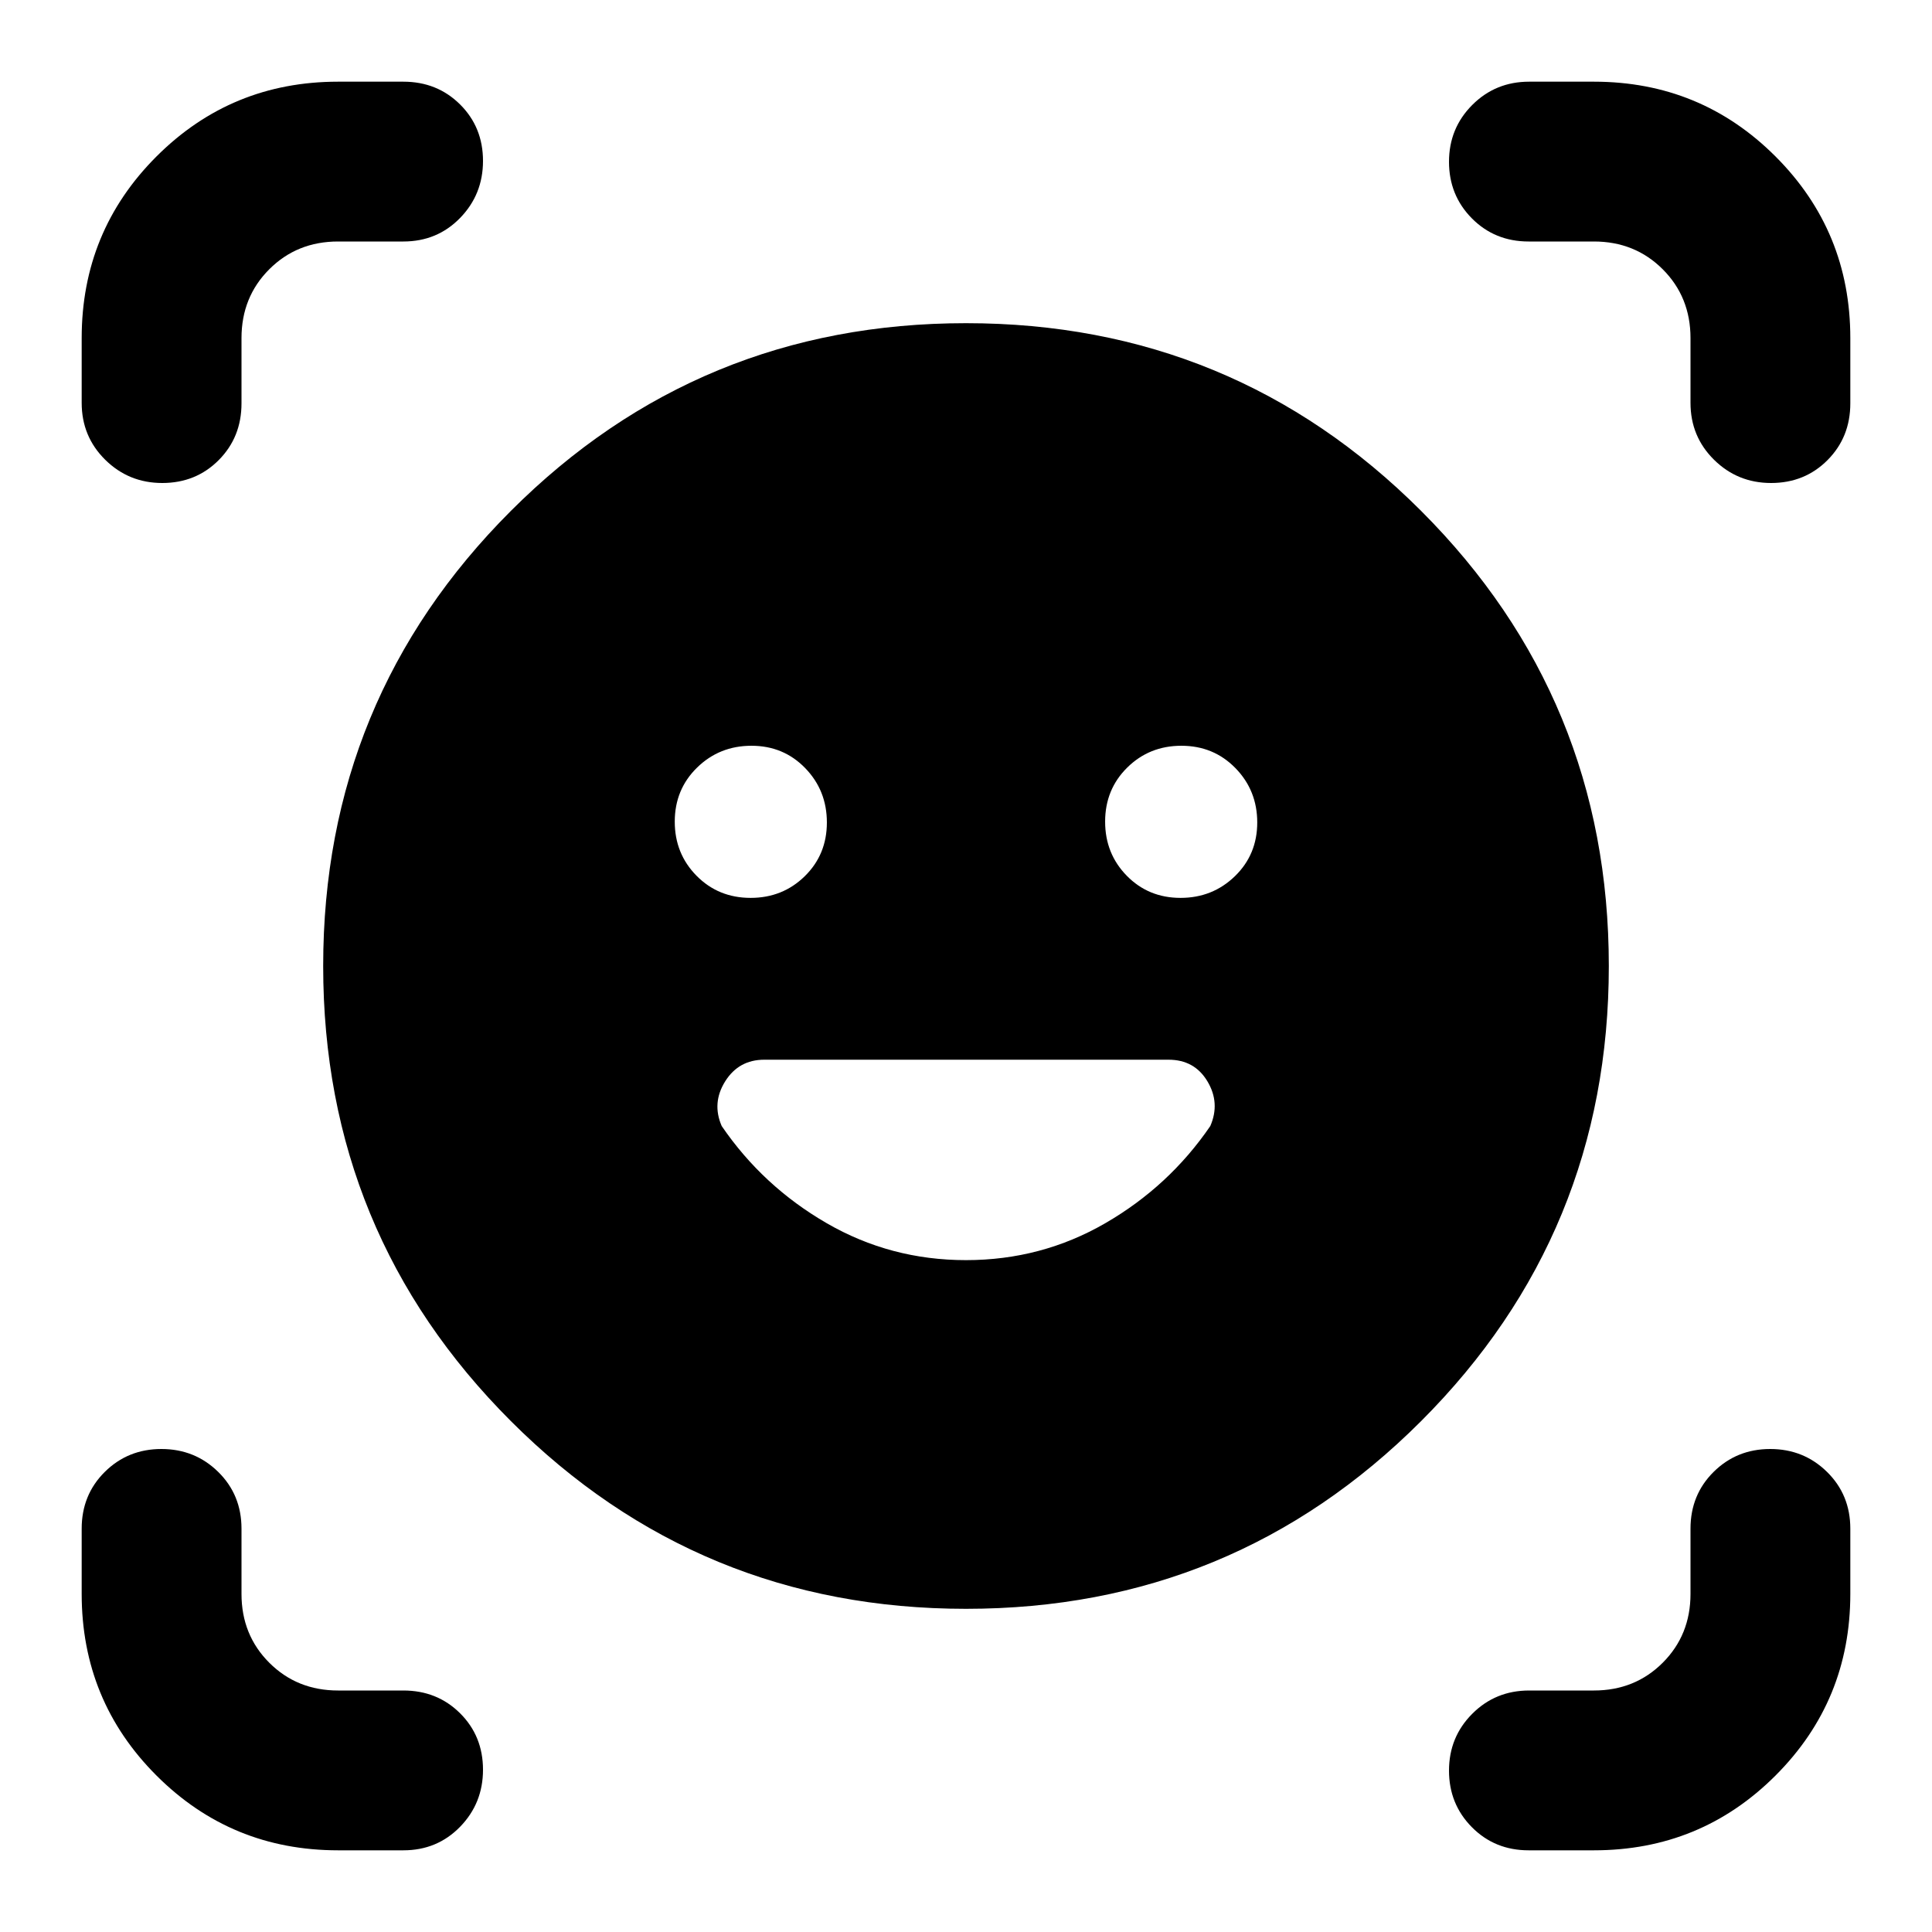 <svg xmlns="http://www.w3.org/2000/svg" height="20" viewBox="0 -960 960 960" width="20"><path d="M480-799.413q132.87 0 226.141 93.272Q799.413-612.87 799.413-480t-93.272 226.141Q612.87-160.587 480-160.587t-226.141-93.272Q160.587-347.13 160.587-480t93.272-226.141Q347.13-799.413 480-799.413Zm0 465.565q37.481 0 69.197-18.337t52.194-48.293q5-11.479-1.429-22.218t-19.288-10.739H379.766q-12.679 0-19.418 10.739-6.739 10.739-1.739 22.218 20.478 29.956 52.194 48.293T480-333.848ZM335.283-551.732q0 15.922 10.839 26.903 10.84 10.981 26.863 10.981 15.922 0 26.903-10.772 10.982-10.772 10.982-26.695 0-15.924-10.772-27.022-10.772-11.098-26.696-11.098-15.924 0-27.022 10.84-11.097 10.839-11.097 26.863Zm213.847 0q0 15.922 10.772 26.903 10.772 10.981 26.696 10.981 15.924 0 27.022-10.772 11.097-10.772 11.097-26.695 0-15.924-10.839-27.022-10.84-11.098-26.863-11.098-15.922 0-26.903 10.84-10.982 10.839-10.982 26.863ZM80.624-720q-16.646 0-28.341-11.546-11.696-11.545-11.696-28.28V-792q0-53.089 37.162-90.251 37.162-37.162 90.251-37.162h32.413q16.824 0 28.206 11.321Q240-896.772 240-880.037q0 16.646-11.381 28.341Q217.237-840 200.413-840H168q-20.4 0-34.2 13.8Q120-812.4 120-792v32.413q0 16.824-11.321 28.206Q97.359-720 80.624-720ZM168-40.587q-53.089 0-90.251-37.162Q40.587-114.911 40.587-168v-32.413q0-16.824 11.485-28.206Q63.557-240 80.202-240q16.646 0 28.222 11.381Q120-217.237 120-200.413V-168q0 20.4 13.8 34.2Q147.6-120 168-120h32.413q16.824 0 28.206 11.321Q240-97.359 240-80.624q0 16.646-11.381 28.341-11.382 11.696-28.206 11.696H168Zm591.587 0q-16.824 0-28.206-11.485Q720-63.557 720-80.202q0-16.646 11.546-28.222Q743.091-120 759.826-120H792q20.4 0 34.2-13.8Q840-147.6 840-168v-32.413q0-16.824 11.485-28.206Q862.97-240 879.616-240q16.645 0 28.221 11.381 11.576 11.382 11.576 28.206V-168q0 53.089-37.162 90.251Q845.089-40.587 792-40.587h-32.413ZM840-759.826V-792q0-20.4-13.8-34.2Q812.4-840 792-840h-32.413q-16.824 0-28.206-11.485Q720-862.97 720-879.616q0-16.645 11.546-28.221 11.545-11.576 28.28-11.576H792q53.089 0 90.251 37.162 37.162 37.162 37.162 90.251v32.413q0 16.824-11.321 28.206Q896.772-720 880.037-720q-16.646 0-28.341-11.546Q840-743.091 840-759.826Z"/></svg>
